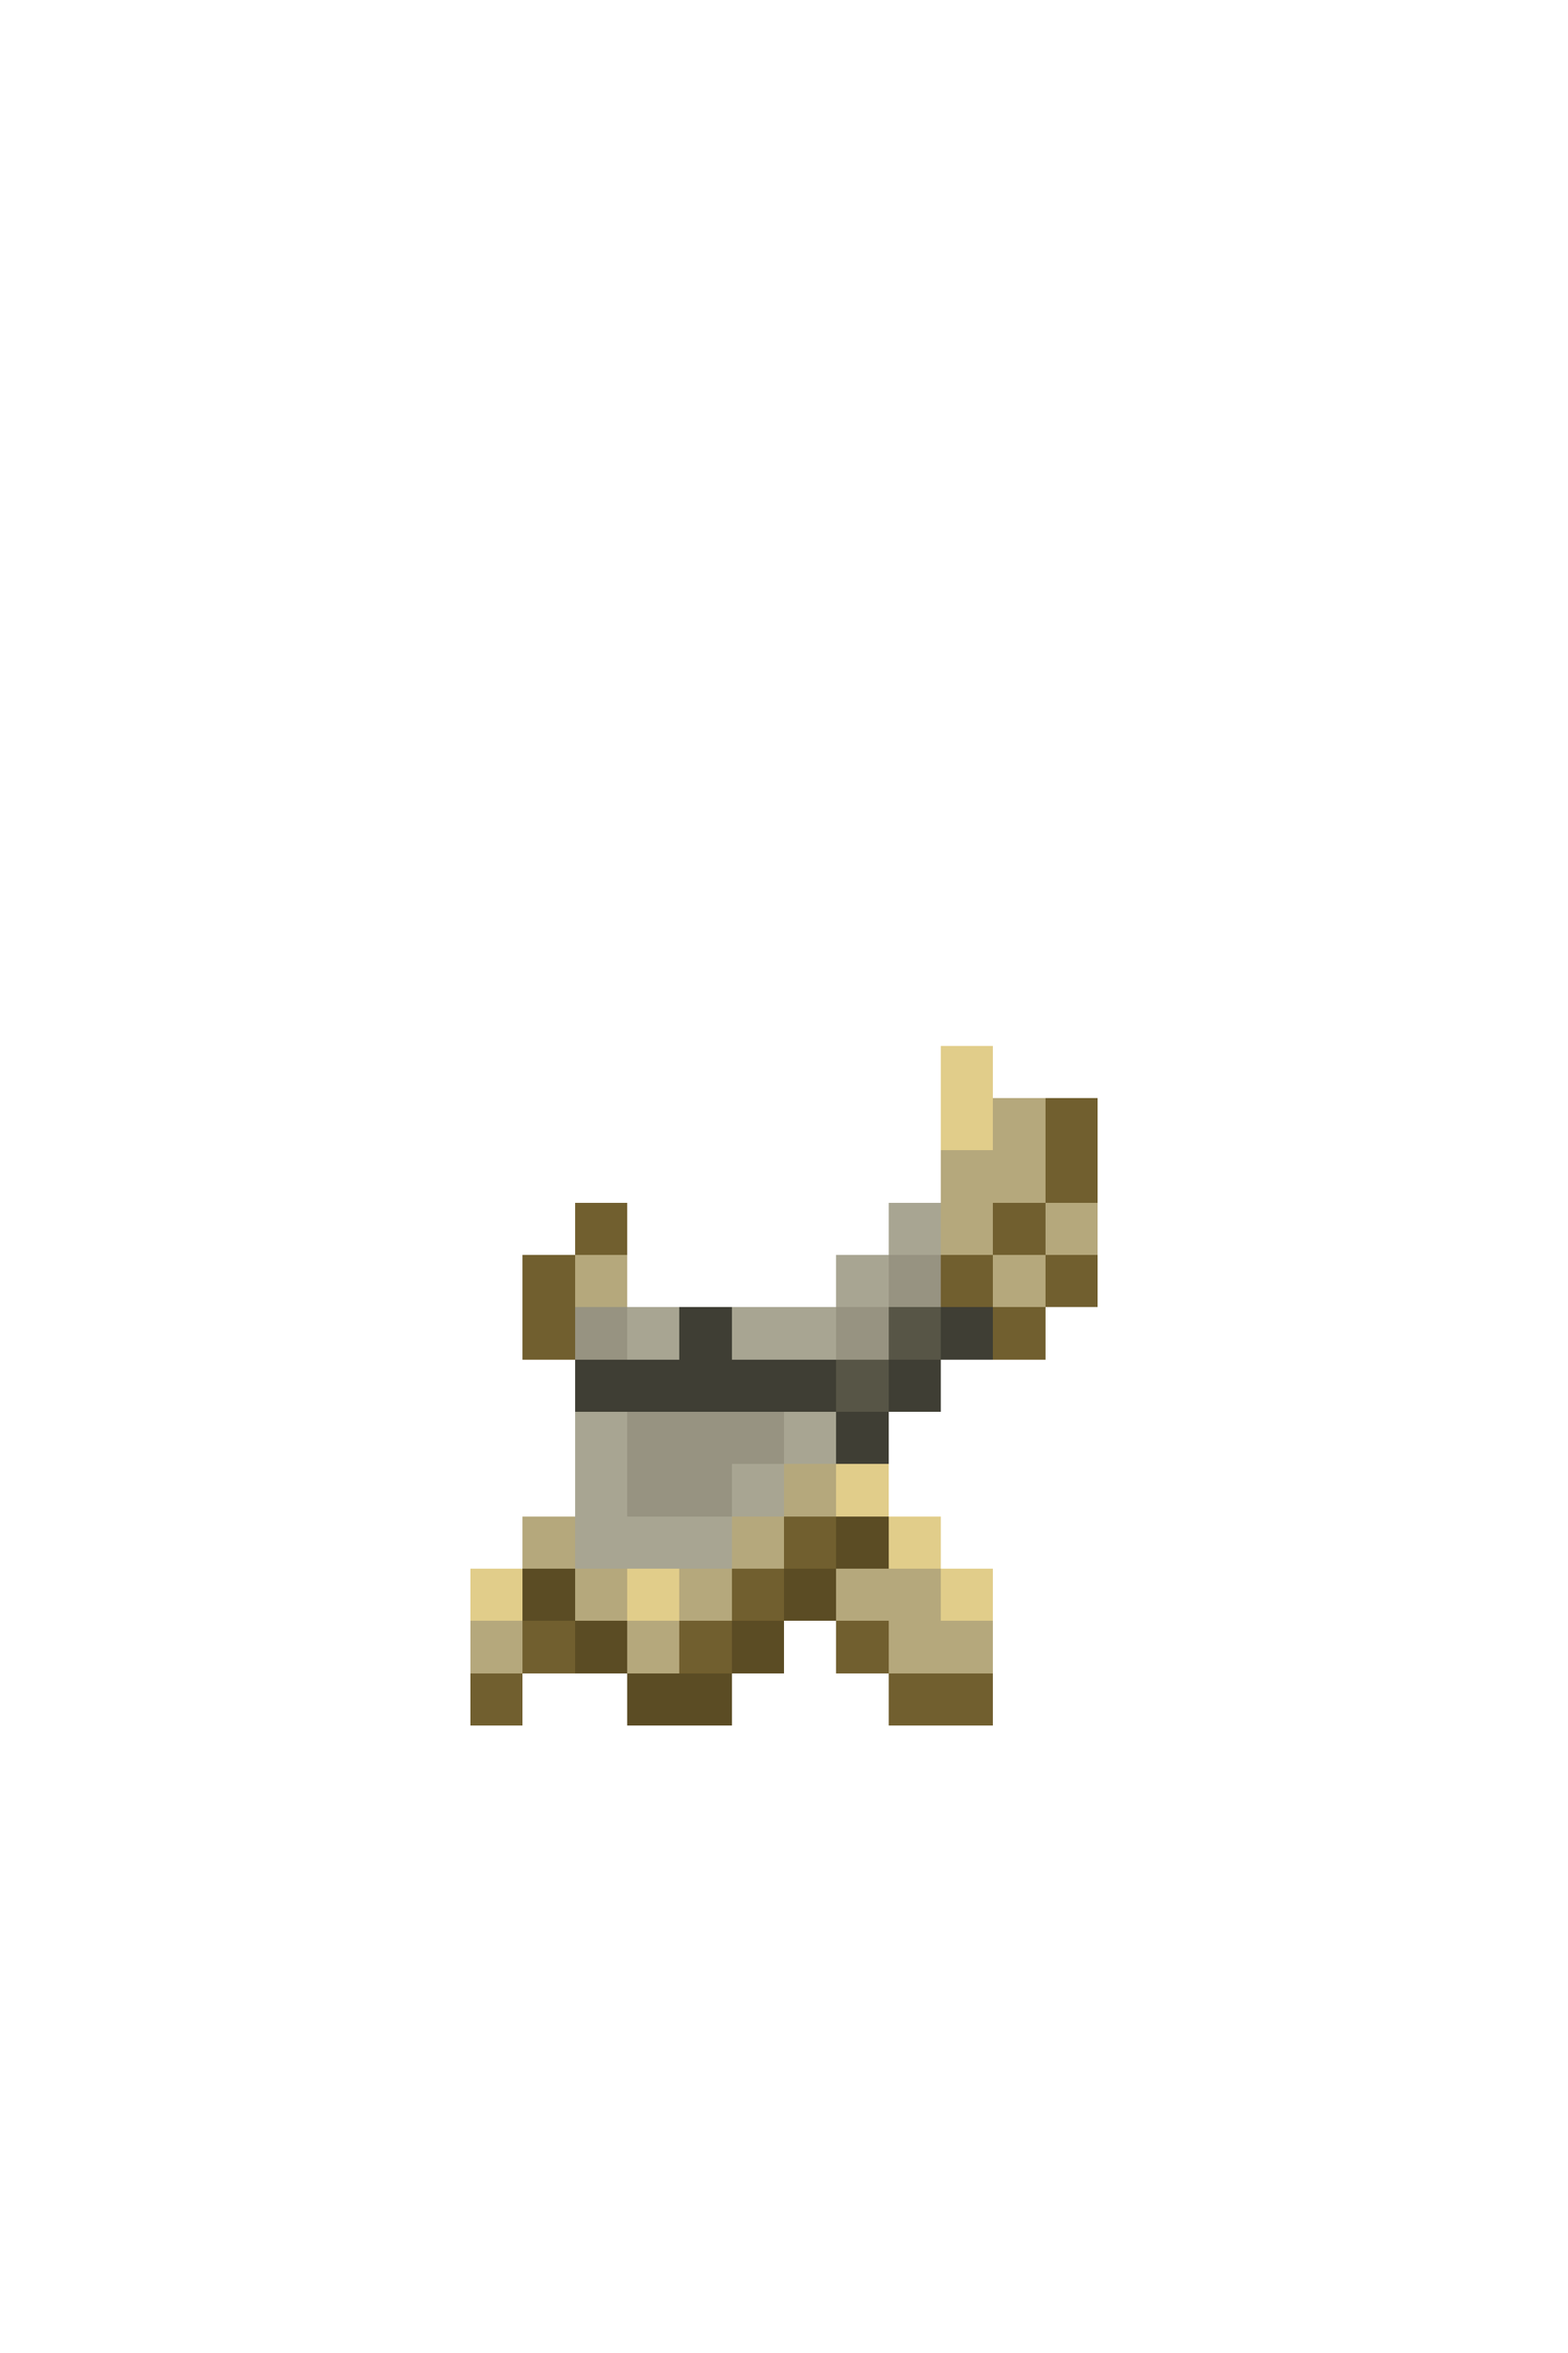<svg xmlns="http://www.w3.org/2000/svg" viewBox="0 -0.5 30 45" shape-rendering="crispEdges">
<path stroke="#e1cd8a" d="M18 20h1M18 21h1M16 28h1M17 29h1M9 30h1M12 30h1M18 30h1" />
<path stroke="#b5a87c" d="M19 21h1M18 22h2M18 23h1M20 23h1M11 24h1M19 24h1M15 28h1M10 29h1M14 29h1M11 30h1M13 30h1M16 30h2M9 31h1M12 31h1M17 31h2" />
<path stroke="#715f2f" d="M20 21h1M20 22h1M11 23h1M19 23h1M10 24h1M18 24h1M20 24h1M10 25h1M19 25h1M15 29h1M14 30h1M10 31h1M13 31h1M16 31h1M9 32h1M17 32h2" />
<path stroke="#a8a592" d="M17 23h1M16 24h1M12 25h1M14 25h2M11 27h1M15 27h1M11 28h1M14 28h1M11 29h3" />
<path stroke="#979381" d="M17 24h1M11 25h1M16 25h1M12 27h3M12 28h2" />
<path stroke="#3f3e34" d="M13 25h1M18 25h1M11 26h5M17 26h1M16 27h1" />
<path stroke="#575546" d="M17 25h1M16 26h1" />
<path stroke="#5b4c24" d="M16 29h1M10 30h1M15 30h1M11 31h1M14 31h1M12 32h2" />
</svg>